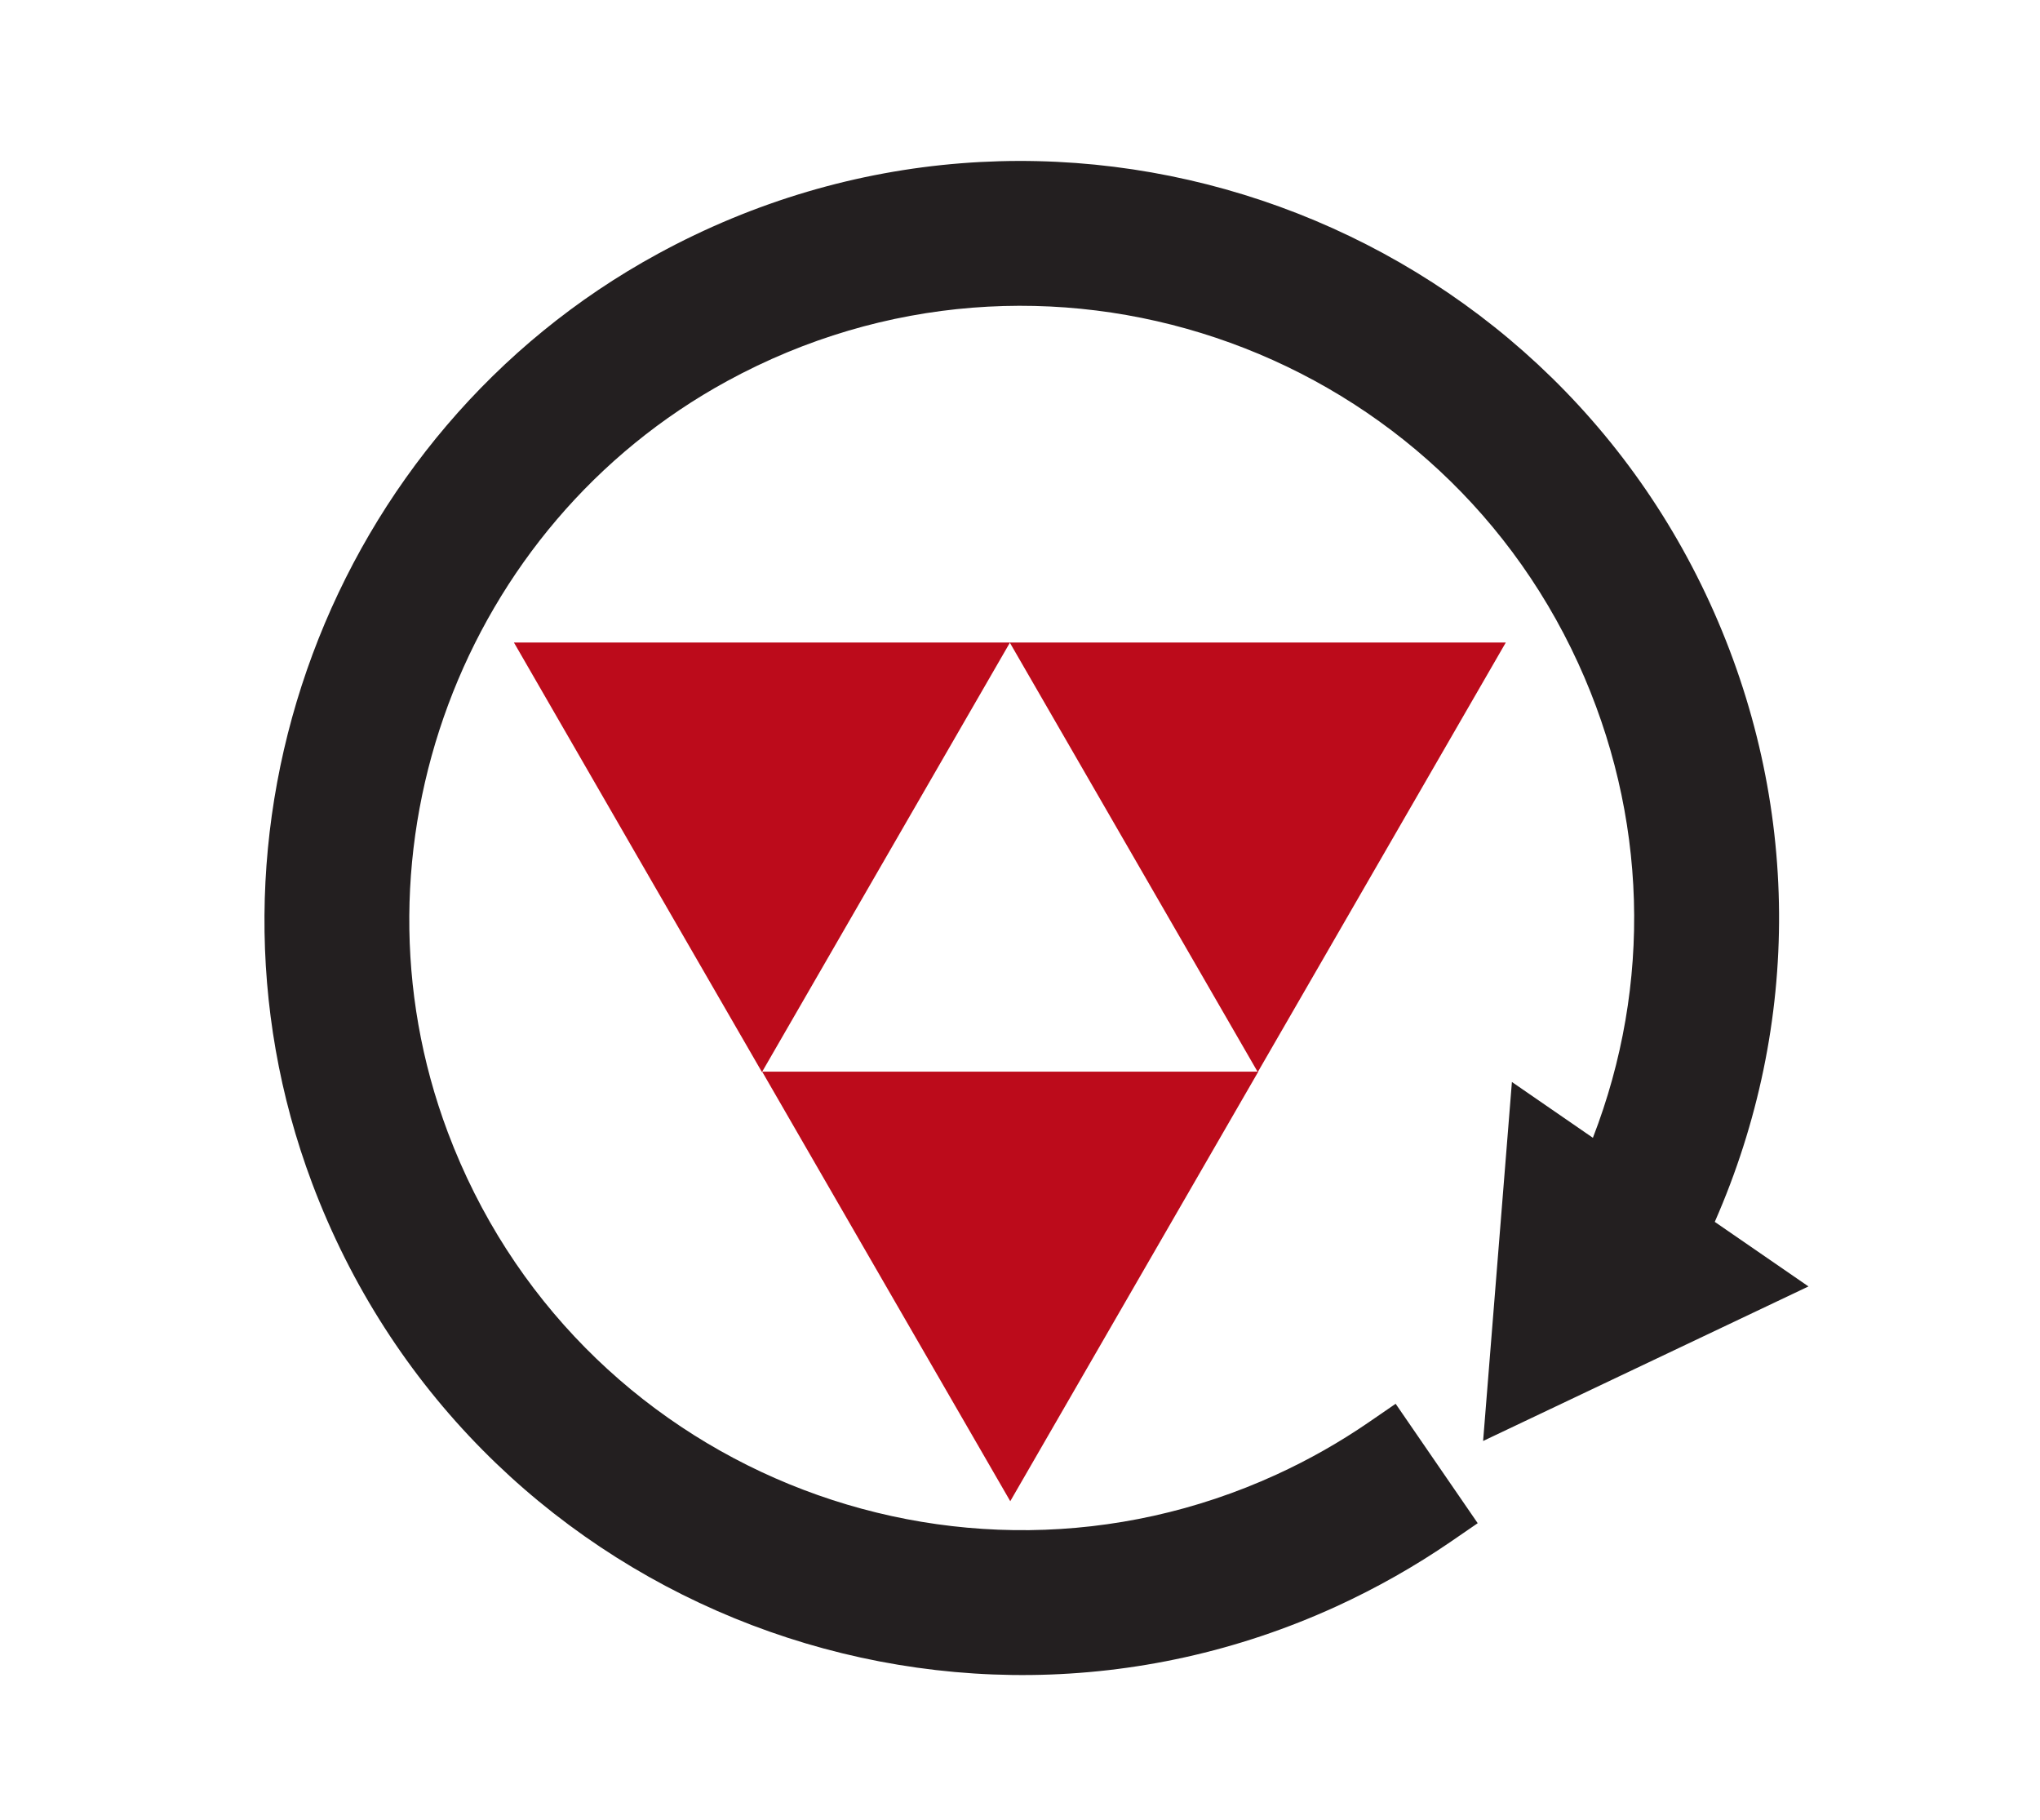 <?xml version="1.0" encoding="utf-8"?>
<!-- Generator: Adobe Illustrator 28.0.0, SVG Export Plug-In . SVG Version: 6.00 Build 0)  -->
<svg version="1.1" id="Capa_1" xmlns="http://www.w3.org/2000/svg" xmlns:xlink="http://www.w3.org/1999/xlink" x="0px" y="0px"
	 viewBox="0 0 286.9 255.91" style="enable-background:new 0 0 286.9 255.91;" xml:space="preserve">
<style type="text/css">
	.st0{clip-path:url(#SVGID_00000137108177121477006610000003450291875508497049_);}
	.st1{clip-path:url(#SVGID_00000073711722377128517760000015686864133066014339_);fill:#BC0B1B;}
	.st2{clip-path:url(#SVGID_00000002380057170475616560000018313289641403287959_);}
	.st3{clip-path:url(#SVGID_00000072251766806437049570000006696956599376812177_);}
	.st4{display:none;fill:#231F20;}
	.st5{fill:#231F20;}
</style>
<g>
	<defs>
		<rect id="SVGID_1_" x="-98.39" y="22.63" width="469.99" height="370.35"/>
	</defs>
	<clipPath id="SVGID_00000008843715027448436080000004722407313971282339_">
		<use xlink:href="#SVGID_1_"  style="overflow:visible;"/>
	</clipPath>
	<g style="clip-path:url(#SVGID_00000008843715027448436080000004722407313971282339_);">
		<defs>
			<rect id="SVGID_00000038404862307336915600000007151052766749596302_" x="-98.39" y="22.63" width="469.99" height="370.35"/>
		</defs>
		<clipPath id="SVGID_00000010269747098987124490000013954551604997101240_">
			<use xlink:href="#SVGID_00000038404862307336915600000007151052766749596302_"  style="overflow:visible;"/>
		</clipPath>
		<polygon style="clip-path:url(#SVGID_00000010269747098987124490000013954551604997101240_);fill:#BC0B1B;" points="
			176.89,150.75 159.45,120.55 142.01,90.35 176.89,90.35 211.77,90.35 194.33,120.55 		"/>
		<polygon style="clip-path:url(#SVGID_00000010269747098987124490000013954551604997101240_);fill:#BC0B1B;" points="
			107.16,150.75 89.71,120.55 72.28,90.35 107.16,90.35 142.04,90.35 124.6,120.55 		"/>
		<polygon style="clip-path:url(#SVGID_00000010269747098987124490000013954551604997101240_);fill:#BC0B1B;" points="
			142.08,211.09 124.63,180.89 107.19,150.69 142.08,150.69 176.96,150.69 159.52,180.89 		"/>
	</g>
</g>
<g>
	<defs>
		<rect id="SVGID_00000088855079727782535770000010563288540547752381_" x="-98.39" y="22.63" width="469.99" height="370.35"/>
	</defs>
	<clipPath id="SVGID_00000047048823316284536520000012685829279619251620_">
		<use xlink:href="#SVGID_00000088855079727782535770000010563288540547752381_"  style="overflow:visible;"/>
	</clipPath>
	<g style="clip-path:url(#SVGID_00000047048823316284536520000012685829279619251620_);">
		<defs>
			<rect id="SVGID_00000139982356802866452380000012414161937963475636_" x="-98.39" y="22.63" width="469.99" height="370.35"/>
		</defs>
		<clipPath id="SVGID_00000181769378543652329320000011361902318108508574_">
			<use xlink:href="#SVGID_00000139982356802866452380000012414161937963475636_"  style="overflow:visible;"/>
		</clipPath>
		<g style="clip-path:url(#SVGID_00000181769378543652329320000011361902318108508574_);">
			<path class="st4" d="M-28.8,290.29c-6.46-2.92-13.8-4.4-21.81-4.4c-14.02,0-25.62,4.92-34.46,14.62
				c-8.83,9.68-13.31,22.21-13.31,37.23v3.46c0,15.07,4.5,27.6,13.38,37.24c8.89,9.65,20.46,14.55,34.39,14.55
				c8.01,0,15.36-1.46,21.85-4.33c6.49-2.87,11.9-6.79,16.09-11.65l0.16-0.19v-21.24h-16.55l-2.18,14.06
				c-1.75,1.86-4.23,3.37-7.4,4.47c-3.28,1.15-6.95,1.73-10.91,1.73c-8.49,0-15.16-3.21-19.81-9.54c-4.69-6.4-7.08-14.84-7.08-25.1
				v-3.6c0-10.26,2.39-18.68,7.11-25.03c4.67-6.29,11.44-9.48,20.12-9.48c4.09,0,7.68,0.58,10.68,1.72c2.9,1.11,5.35,2.62,7.28,4.5
				l2.18,14.04h16.55v-21.25l-0.16-0.19C-16.92,297.12-22.34,293.21-28.8,290.29"/>
			<polygon class="st4" points="10.3,301 21.32,303.12 21.32,375.82 10.3,377.93 10.3,391.5 54.22,391.5 54.22,377.93 43.2,375.82 
				43.2,303.12 54.22,301 54.22,287.37 10.3,287.37 			"/>
			<path class="st4" d="M141.33,290.29c-6.46-2.92-13.8-4.4-21.81-4.4c-14.02,0-25.62,4.92-34.46,14.62
				c-8.83,9.68-13.31,22.21-13.31,37.23v3.46c0,15.07,4.5,27.6,13.38,37.24c8.9,9.65,20.46,14.55,34.39,14.55
				c8.01,0,15.36-1.46,21.85-4.33c6.49-2.87,11.9-6.79,16.09-11.65l0.16-0.19v-21.24h-16.55l-2.18,14.06
				c-1.75,1.86-4.23,3.37-7.4,4.47c-3.28,1.15-6.95,1.73-10.9,1.73c-8.49,0-15.16-3.21-19.81-9.54c-4.69-6.4-7.08-14.84-7.08-25.1
				v-3.6c0-10.26,2.39-18.68,7.11-25.03c4.67-6.29,11.44-9.48,20.12-9.48c4.09,0,7.68,0.58,10.68,1.72c2.9,1.11,5.35,2.62,7.27,4.5
				l2.18,14.04h16.55v-21.25l-0.16-0.19C153.22,297.12,147.79,293.21,141.33,290.29"/>
			<path class="st4" d="M248.26,342.96c-5.91-5.22-14.68-9.47-26.05-12.63c-7.81-2.46-13.37-4.82-16.53-7.01
				c-3.06-2.12-4.56-4.75-4.56-8.04c0-3.58,1.43-6.42,4.37-8.69c2.95-2.28,7.22-3.43,12.7-3.43c3.79,0,7.42,0.42,10.79,1.25
				c3.2,0.79,5.69,1.71,7.4,2.73l2.73,14.37h16.68v-21.99l-0.21-0.2c-4.47-4.04-10.05-7.31-16.6-9.73
				c-6.54-2.42-13.89-3.64-21.85-3.64c-10.79,0.14-19.88,2.93-27.02,8.29c-7.2,5.4-10.86,12.46-10.86,20.97
				c0,8.6,3.25,15.48,9.65,20.43c6.3,4.88,15.69,9.14,27.9,12.68c6.89,2.08,11.76,4.32,14.49,6.65c2.67,2.29,3.97,5.24,3.97,9.03
				c0,3.68-1.36,6.54-4.16,8.73c-2.81,2.2-7.01,3.32-12.48,3.32c-4.29,0-8.23-0.55-11.71-1.63c-3.34-1.04-6.04-2.36-8.02-3.92
				l-2.23-14.92h-17.2v22.39l0.18,0.19c4.43,4.62,10.03,8.28,16.66,10.89c6.62,2.61,14.13,3.93,22.32,3.93
				c11.49,0,20.88-2.61,27.93-7.75c7.12-5.2,10.73-12.38,10.73-21.37C257.28,355.28,254.24,348.25,248.26,342.96"/>
			<path class="st4" d="M364.09,376.82l-30.94-89.01l-0.15-0.45h-22.06l-31.31,89.46l-7.52,1.09v13.59h36.36v-13.57l-6.93-1.24
				l4.14-12.94h32.37l4.14,12.94l-6.94,1.24v13.57h36.36v-13.59L364.09,376.82z M332.74,347.24h-21.78l10.89-34.06L332.74,347.24z"
				/>
			<path class="st5" d="M240.47,84.78C214.99,29.12,147.22,5.89,92.52,35.69C46.35,60.84,25.4,117.15,43.89,166.36
				c21.91,58.29,88.39,85,144.06,59.52c5.63-2.58,11.06-5.65,16.13-9.13l3.74-2.57l-11.54-16.79l-3.74,2.57
				c-4.1,2.82-8.49,5.31-13.06,7.4c-45.03,20.6-98.78-1-116.5-48.14c-14.96-39.79,1.99-85.32,39.33-105.66
				c44.23-24.1,99.03-5.32,119.64,39.7c9.79,21.39,10.42,45.17,2.07,66.73l-11.39-7.85l-4.05,50.48l45.76-21.73l-13.18-9.08
				C253.39,143.99,253.27,112.73,240.47,84.78"/>
		</g>
	</g>
</g>
<path class="st4" d="M351.8,86.86c-6.46-2.92-13.8-4.4-21.81-4.4c-14.02,0-25.62,4.92-34.46,14.62
	c-8.83,9.68-13.31,22.21-13.31,37.23v3.46c0,15.07,4.5,27.6,13.38,37.24c8.89,9.65,20.46,14.55,34.39,14.55
	c8.01,0,15.36-1.46,21.85-4.33c6.49-2.87,11.9-6.79,16.09-11.65l0.16-0.19v-21.24h-16.55l-2.18,14.06c-1.75,1.86-4.23,3.37-7.4,4.47
	c-3.28,1.15-6.95,1.73-10.91,1.73c-8.49,0-15.16-3.21-19.81-9.54c-4.69-6.4-7.08-14.84-7.08-25.1v-3.6
	c0-10.26,2.39-18.68,7.11-25.03c4.67-6.29,11.44-9.48,20.12-9.48c4.09,0,7.68,0.58,10.68,1.72c2.9,1.11,5.35,2.62,7.28,4.5
	l2.18,14.04h16.55V98.69l-0.16-0.19C363.68,93.7,358.26,89.79,351.8,86.86"/>
<polygon class="st4" points="390.91,97.58 401.92,99.7 401.92,172.39 390.91,174.51 390.91,188.08 434.82,188.08 434.82,174.51 
	423.8,172.39 423.8,99.7 434.82,97.58 434.82,83.94 390.91,83.94 "/>
<path class="st4" d="M521.94,86.86c-6.46-2.92-13.8-4.4-21.81-4.4c-14.02,0-25.62,4.92-34.46,14.62
	c-8.83,9.68-13.31,22.21-13.31,37.23v3.46c0,15.07,4.5,27.6,13.38,37.24c8.9,9.65,20.46,14.55,34.39,14.55
	c8.01,0,15.36-1.46,21.85-4.33c6.49-2.87,11.9-6.79,16.09-11.65l0.16-0.19v-21.24h-16.55l-2.18,14.06c-1.75,1.86-4.23,3.37-7.4,4.47
	c-3.28,1.15-6.95,1.73-10.9,1.73c-8.49,0-15.16-3.21-19.81-9.54c-4.69-6.4-7.08-14.84-7.08-25.1v-3.6c0-10.26,2.39-18.68,7.11-25.03
	c4.67-6.29,11.44-9.48,20.12-9.48c4.09,0,7.68,0.58,10.68,1.72c2.9,1.11,5.35,2.62,7.27,4.5l2.18,14.04h16.55V98.69l-0.16-0.19
	C533.82,93.7,528.4,89.79,521.94,86.86"/>
<path class="st4" d="M628.86,139.54c-5.91-5.22-14.68-9.47-26.05-12.63c-7.81-2.46-13.37-4.82-16.53-7.01
	c-3.06-2.12-4.56-4.75-4.56-8.04c0-3.58,1.43-6.42,4.37-8.69c2.95-2.28,7.22-3.43,12.7-3.43c3.79,0,7.42,0.42,10.79,1.25
	c3.2,0.79,5.69,1.71,7.4,2.73l2.73,14.37h16.68V96.11l-0.21-0.2c-4.47-4.04-10.05-7.31-16.6-9.73c-6.54-2.42-13.89-3.64-21.85-3.64
	c-10.79,0.14-19.88,2.93-27.02,8.29c-7.2,5.4-10.86,12.46-10.86,20.97c0,8.6,3.25,15.48,9.65,20.43c6.3,4.88,15.69,9.14,27.9,12.68
	c6.89,2.08,11.76,4.32,14.49,6.65c2.67,2.29,3.97,5.24,3.97,9.03c0,3.68-1.36,6.54-4.16,8.73c-2.81,2.2-7.01,3.32-12.48,3.32
	c-4.29,0-8.23-0.55-11.71-1.63c-3.34-1.04-6.04-2.36-8.02-3.92l-2.23-14.92h-17.2v22.39l0.18,0.19c4.43,4.62,10.03,8.28,16.66,10.89
	c6.62,2.61,14.13,3.93,22.32,3.93c11.49,0,20.88-2.61,27.93-7.75c7.12-5.2,10.73-12.38,10.73-21.37
	C637.88,151.86,634.85,144.82,628.86,139.54"/>
<path class="st4" d="M744.69,173.4l-30.95-89.01l-0.15-0.45h-22.06l-31.31,89.46l-7.52,1.09v13.59h36.36v-13.57l-6.93-1.24
	l4.14-12.94h32.37l4.14,12.94l-6.94,1.24v13.57h36.36v-13.59L744.69,173.4z M713.34,143.82h-21.78l10.89-34.06L713.34,143.82z"/>
</svg>
